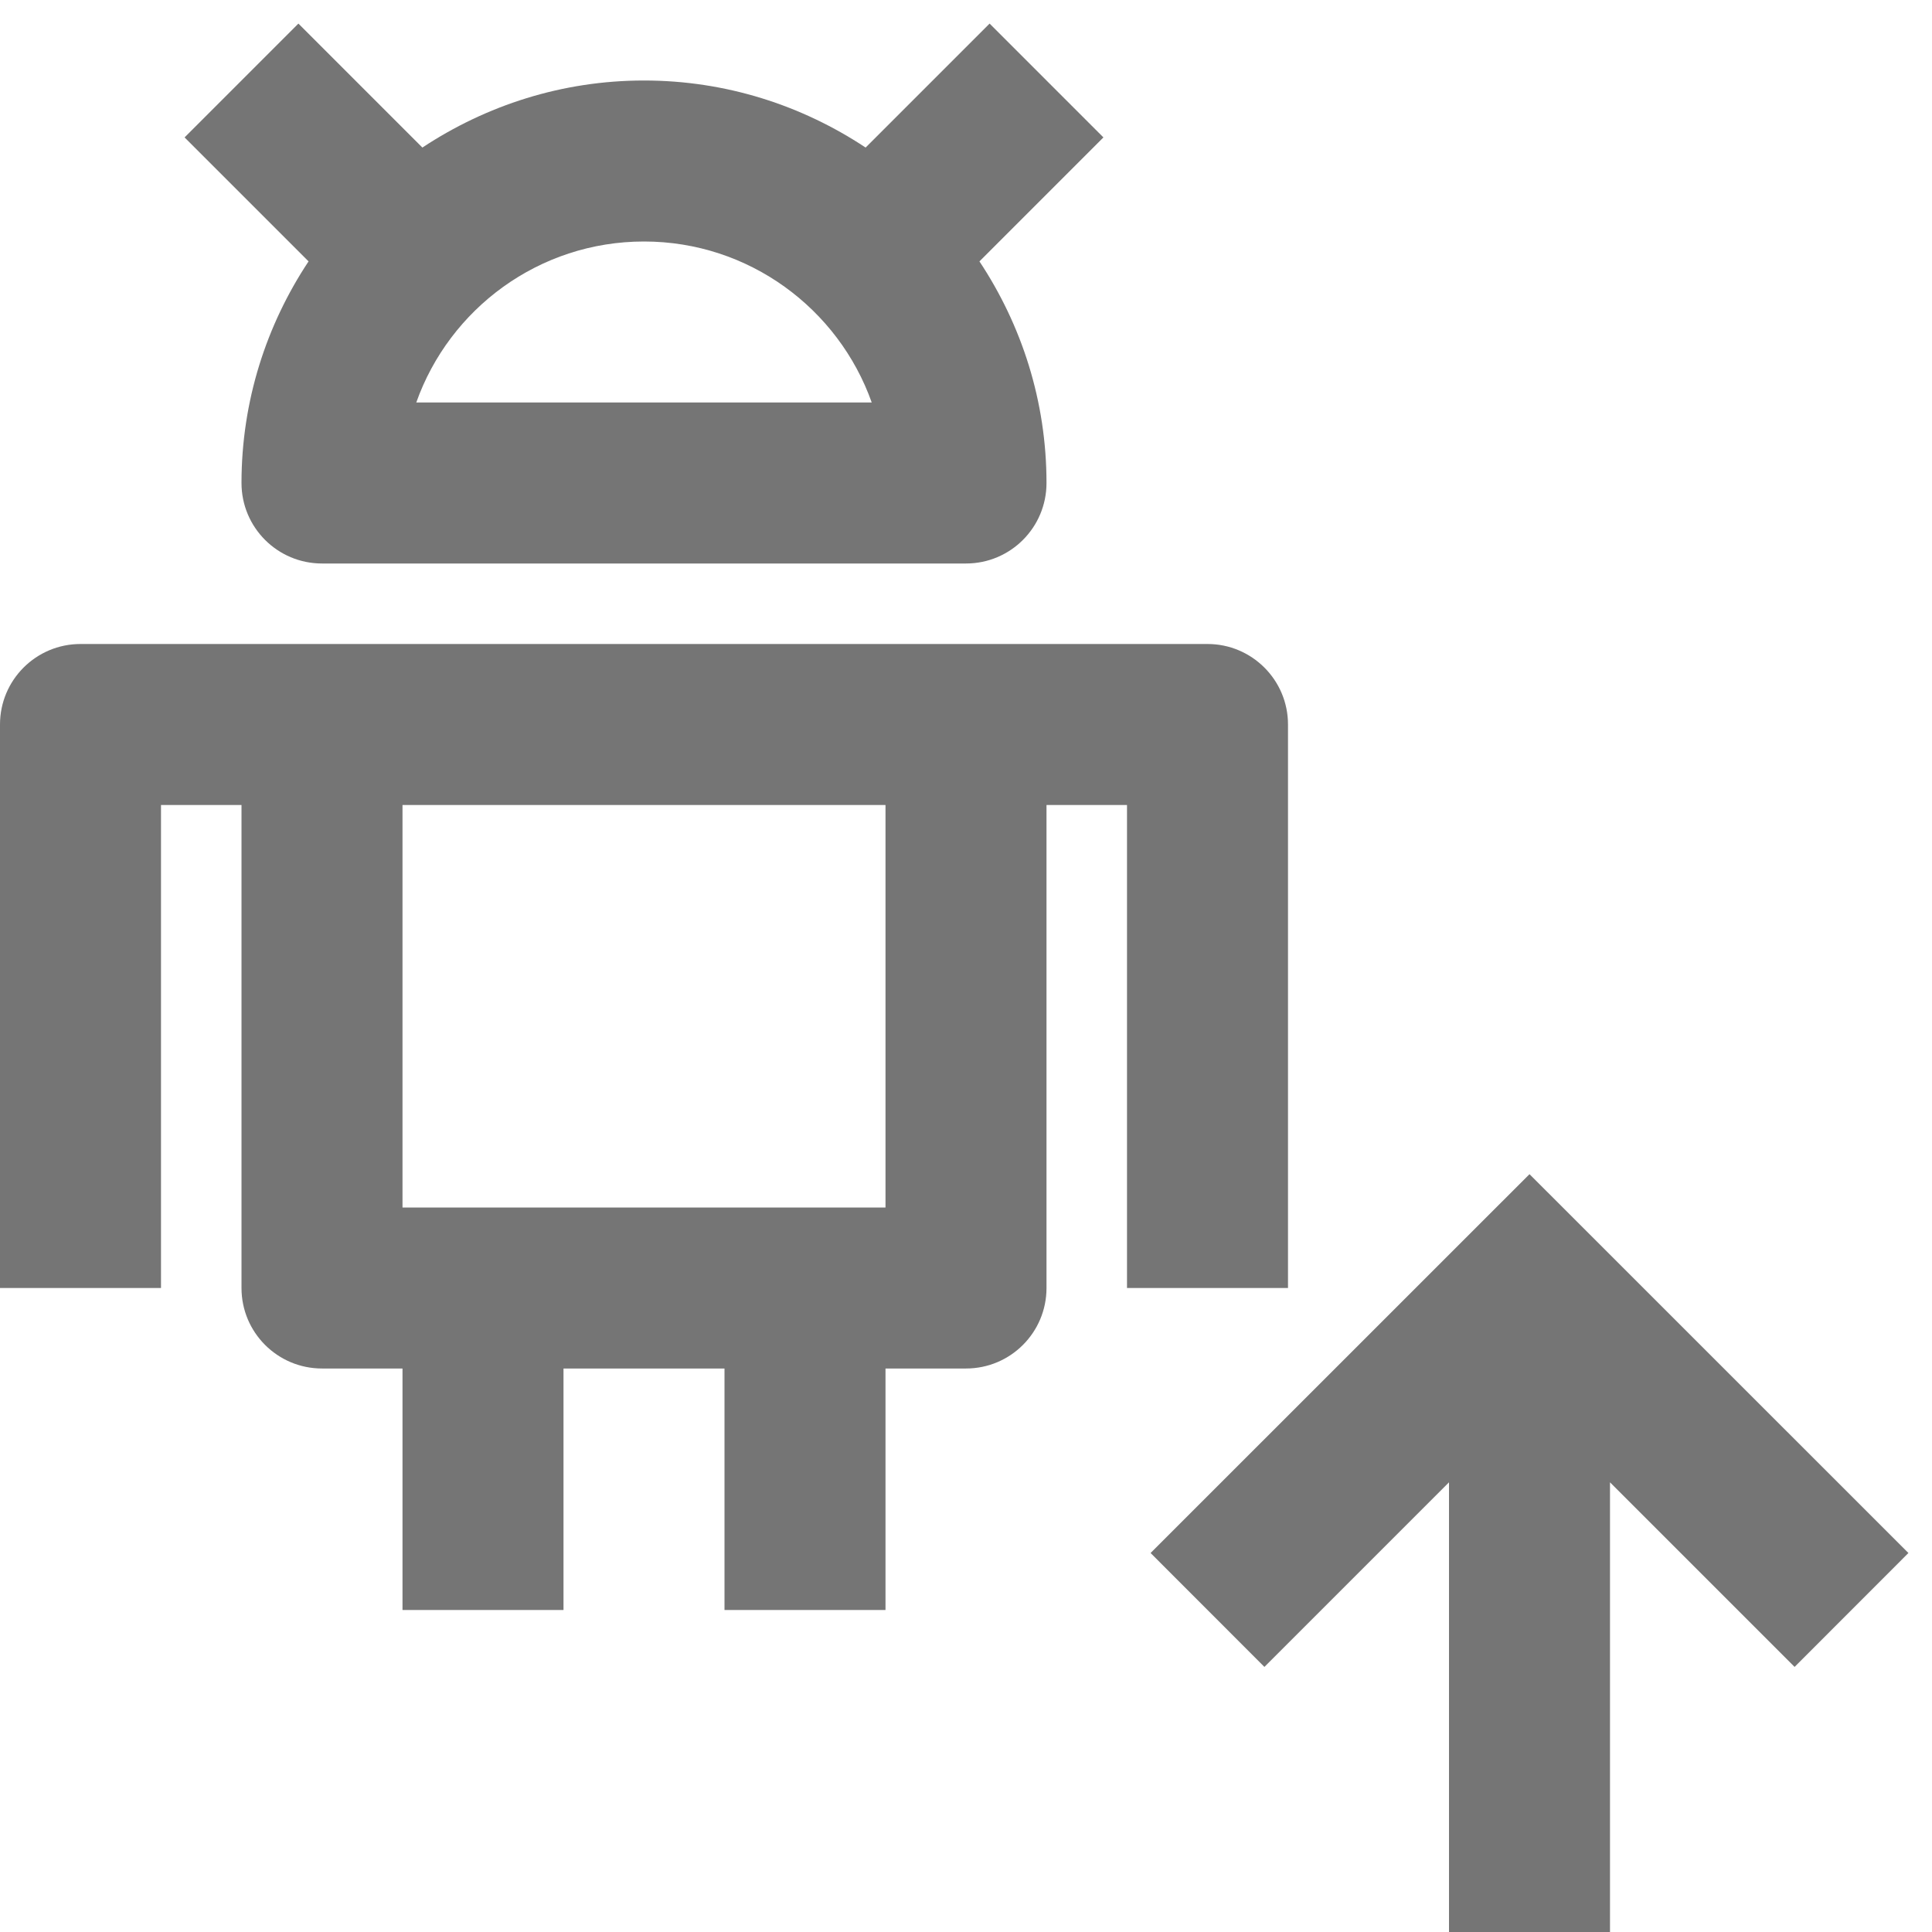 <?xml version="1.0" encoding="iso-8859-1"?>
<!-- Generator: Adobe Illustrator 16.0.0, SVG Export Plug-In . SVG Version: 6.00 Build 0)  -->
<!DOCTYPE svg PUBLIC "-//W3C//DTD SVG 1.1//EN" "http://www.w3.org/Graphics/SVG/1.1/DTD/svg11.dtd">
<svg version="1.1" xmlns="http://www.w3.org/2000/svg" xmlns:xlink="http://www.w3.org/1999/xlink" x="0px" y="0px" width="24px"
	 height="24px" viewBox="0 0 24 24" style="enable-background:new 0 0 24 24;" xml:space="preserve">
<g id="Frame_-_24px">
	<rect style="fill:none;" width="24" height="24"/>
</g>
<g id="Line_Icons">
	<g>
		<path style="fill:#757575;" d="M16,16V9c0-0.552-0.448-1-1-1H1C0.448,8,0,8.447,0,9v7h2v-6h1v6c0,0.553,0.448,1,1,1h1v3h2v-3h2v3
			h2v-3h1c0.552,0,1-0.447,1-1v-6h1v6H16z M11,15H5v-5h6V15z"/>
		<path style="fill:#757575;" d="M3,6c0,0.553,0.448,1,1,1h8c0.552,0,1-0.447,1-1c0-1.018-0.309-1.962-0.833-2.753l1.54-1.54
			l-1.414-1.414l-1.54,1.54C9.962,1.309,9.018,1,8,1s-1.962,0.31-2.753,0.833l-1.54-1.54L2.293,1.707l1.54,1.54
			C3.309,4.037,3,4.982,3,6z M8,3c1.304,0,2.416,0.836,2.829,2H5.171C5.584,3.835,6.696,3,8,3z"/>
		<polygon style="fill:#757575;" points="23.707,19.292 19,14.586 14.293,19.292 15.707,20.707 18,18.414 18,24 20,24 20,18.414 
			22.293,20.707 		"/>
	</g>
</g>
</svg>
